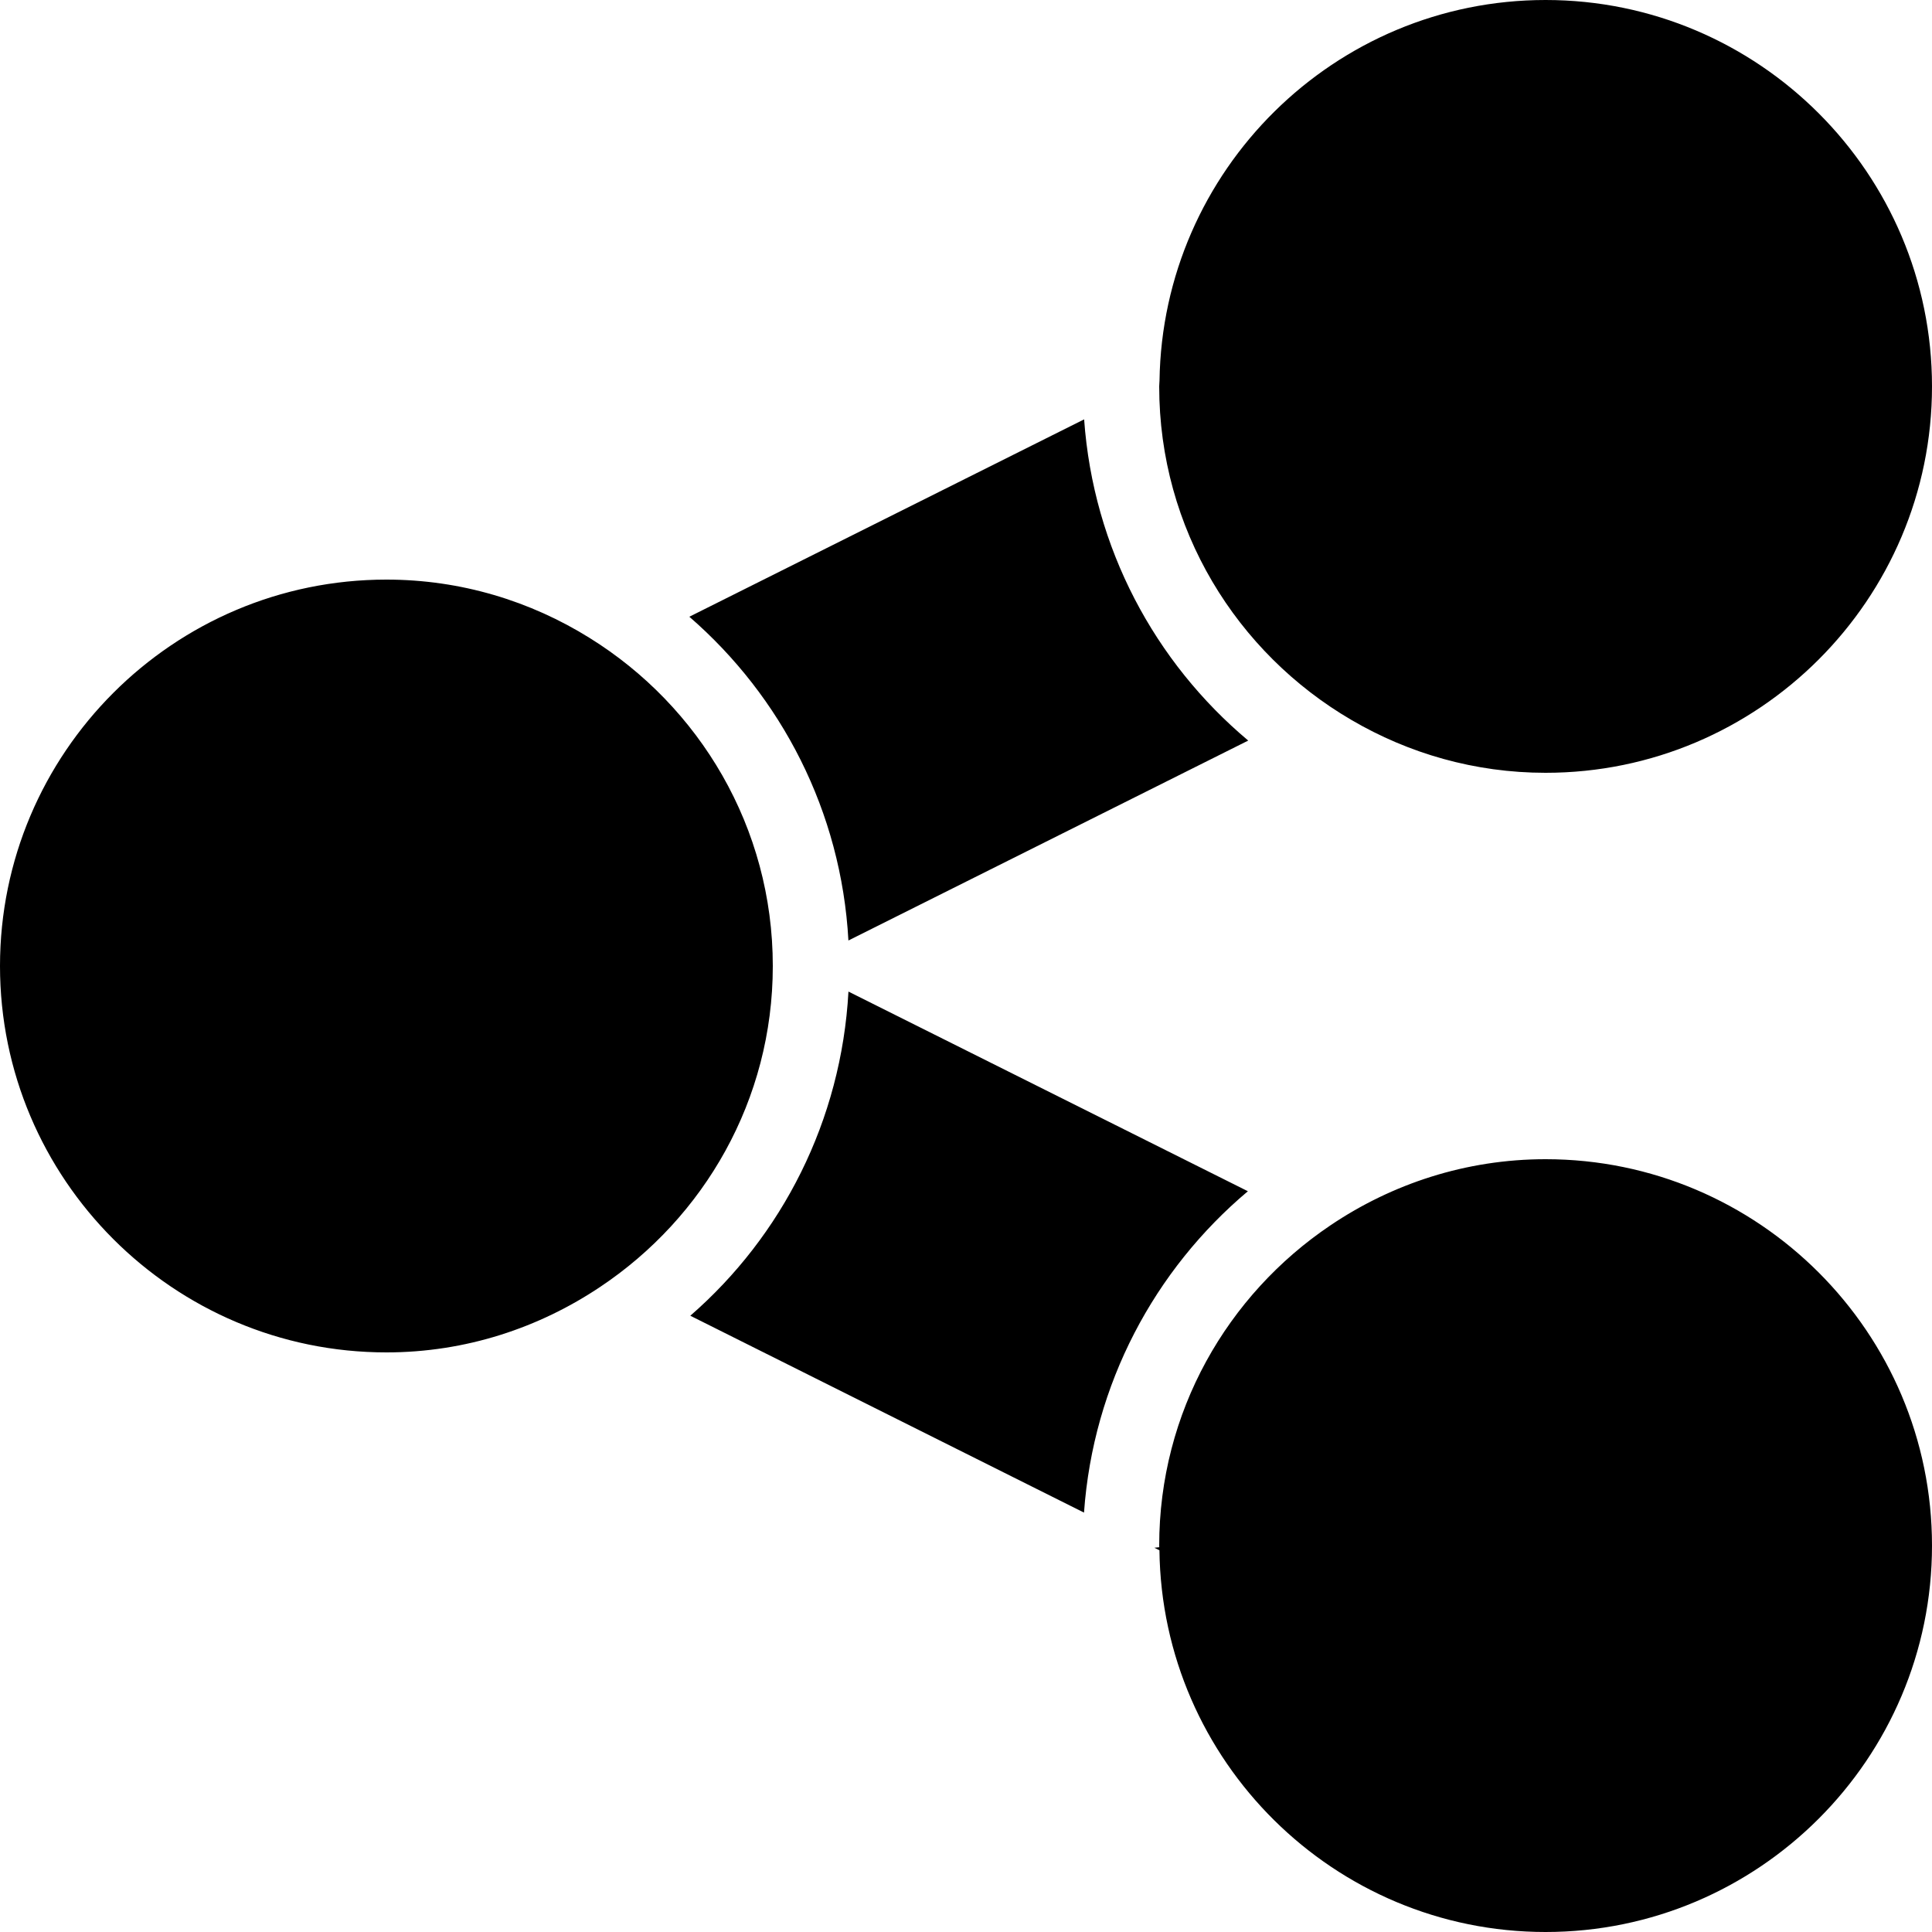 ﻿<?xml version="1.0" encoding="utf-8"?>
<svg xmlns="http://www.w3.org/2000/svg" width="515" height="515" viewBox="0 0 50 50">
  <path d="M20 25c0-3.589-1.899-6.725-4.739-8.489C13.731 15.557 11.931 15 10 15 4.486 15 0 19.486 0 25c0 5.514 4.486 10 10 10 2.051 0 3.949-.634 5.537-1.698C18.22 31.51 20 28.471 20 25zM21.957 24.34l10.347-5.174c-2.416-2.028-4.009-4.98-4.247-8.313l-10.217 5.108C20.219 18.025 21.772 20.996 21.957 24.34zM17.865 34.051l10.189 5.095c.237-3.333 1.829-6.287 4.241-8.317l-10.337-5.167C21.774 29.002 20.239 31.986 17.865 34.051zM40 0c-5.464 0-9.913 4.408-9.992 9.854C30.007 9.903 30 9.951 30 10c0 3.688 2.004 6.899 4.976 8.633C36.453 19.498 38.167 20 40 20c5.514 0 10-4.486 10-10S45.514 0 40 0zM40 30c-2.063 0-3.976.638-5.569 1.712C31.764 33.508 30 36.543 30 40c0 .015.002.028.002.042-.044.003-.083.011-.127.014l.131.065C30.072 45.579 34.527 50 40 50c5.514 0 10-4.486 10-10S45.514 30 40 30z" />
</svg>